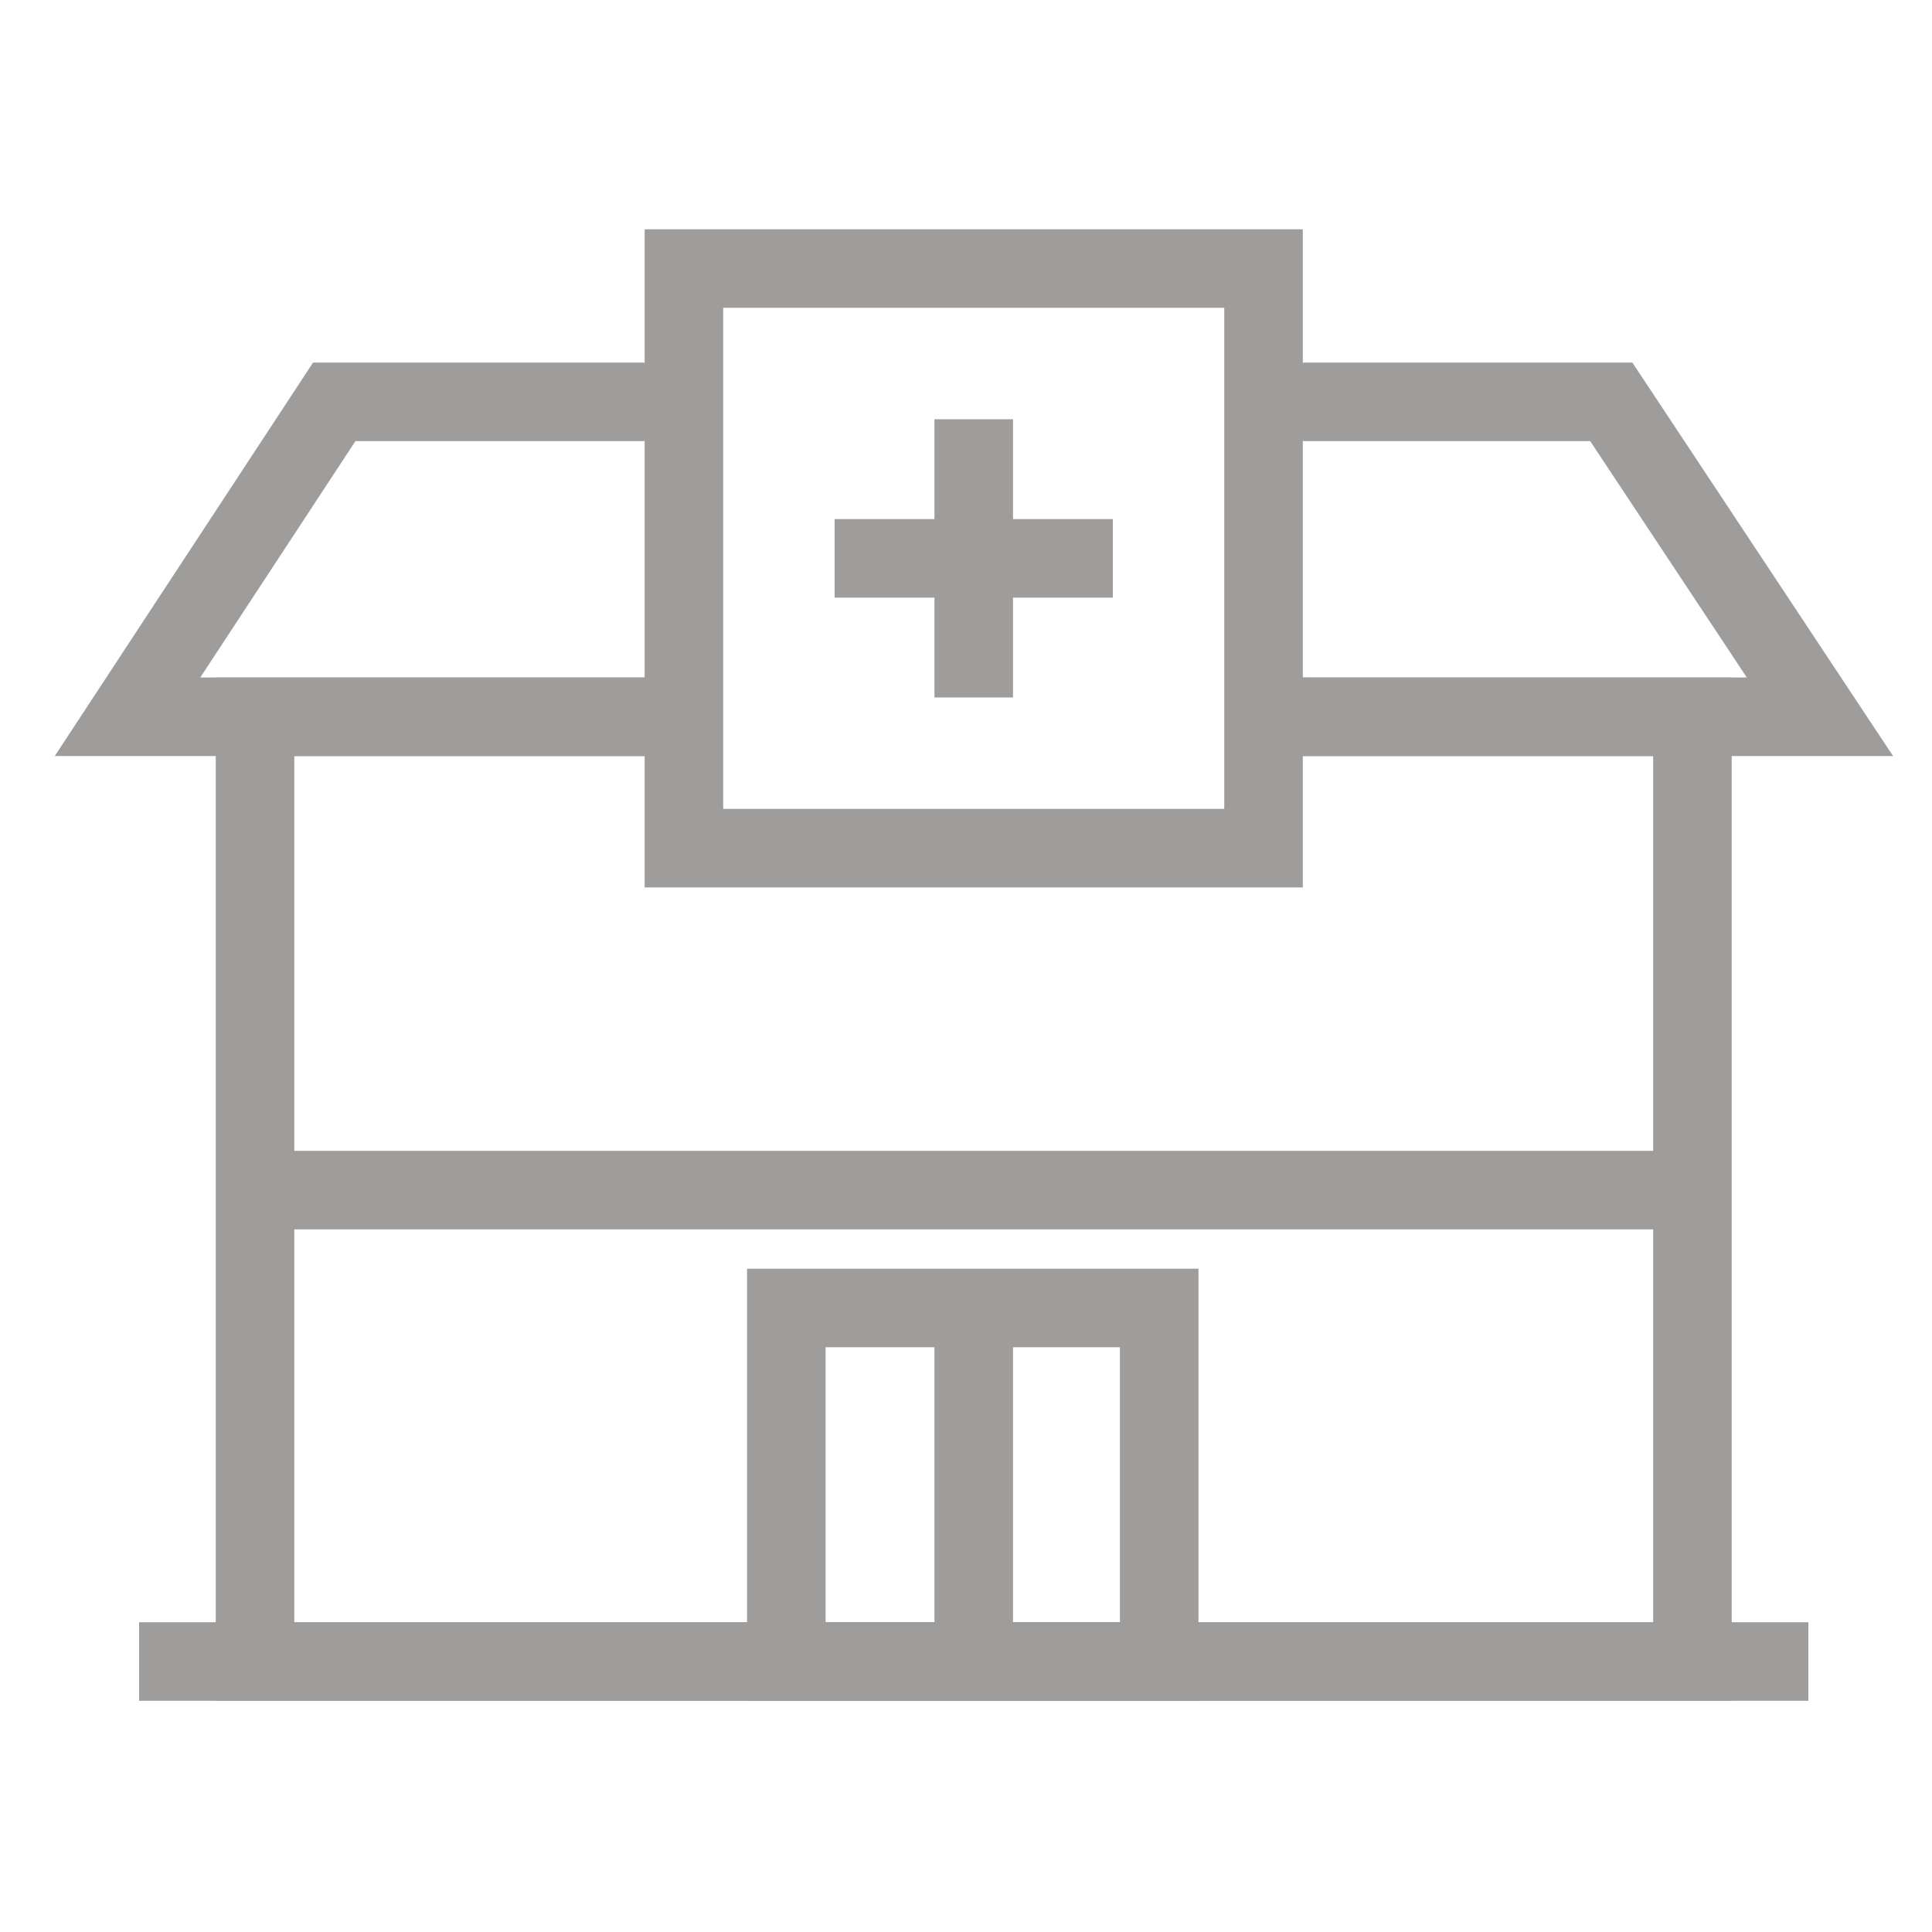 <?xml version="1.0" encoding="utf-8"?>
<!-- Generator: Adobe Illustrator 24.1.1, SVG Export Plug-In . SVG Version: 6.00 Build 0)  -->
<svg version="1.1" id="Camada_1" xmlns="http://www.w3.org/2000/svg" xmlns:xlink="http://www.w3.org/1999/xlink" x="0px" y="0px"
	 viewBox="0 0 100 100" style="enable-background:new 0 0 100 100;" xml:space="preserve">
<style type="text/css">
	.st0{fill:none;stroke:#9E9D9C;stroke-width:4.065;stroke-miterlimit:10;}
</style>
<polyline class="st0" points="65.1,37.1 87.6,37.1 87.6,86 13.2,86 13.2,37.1 35.6,37.1 "/>
<line class="st0" x1="7.2" y1="86" x2="93.6" y2="86"/>
<polyline class="st0" points="65.1,37.1 94.2,37.1 83.4,20.8 65.1,20.8 "/>
<polyline class="st0" points="35.6,20.8 17.3,20.8 6.6,37.1 35.6,37.1 "/>
<rect x="40.7" y="67.7" class="st0" width="19.3" height="18.3"/>
<line class="st0" x1="50.4" y1="67.7" x2="50.4" y2="86"/>
<line class="st0" x1="13.2" y1="61.6" x2="87.6" y2="61.6"/>
<rect x="35.4" y="13.9" class="st0" width="30" height="30"/>
<g>
	<line class="st0" x1="50.4" y1="21.7" x2="50.4" y2="36.1"/>
	<line class="st0" x1="57.6" y1="28.9" x2="43.2" y2="28.9"/>
</g>
</svg>
